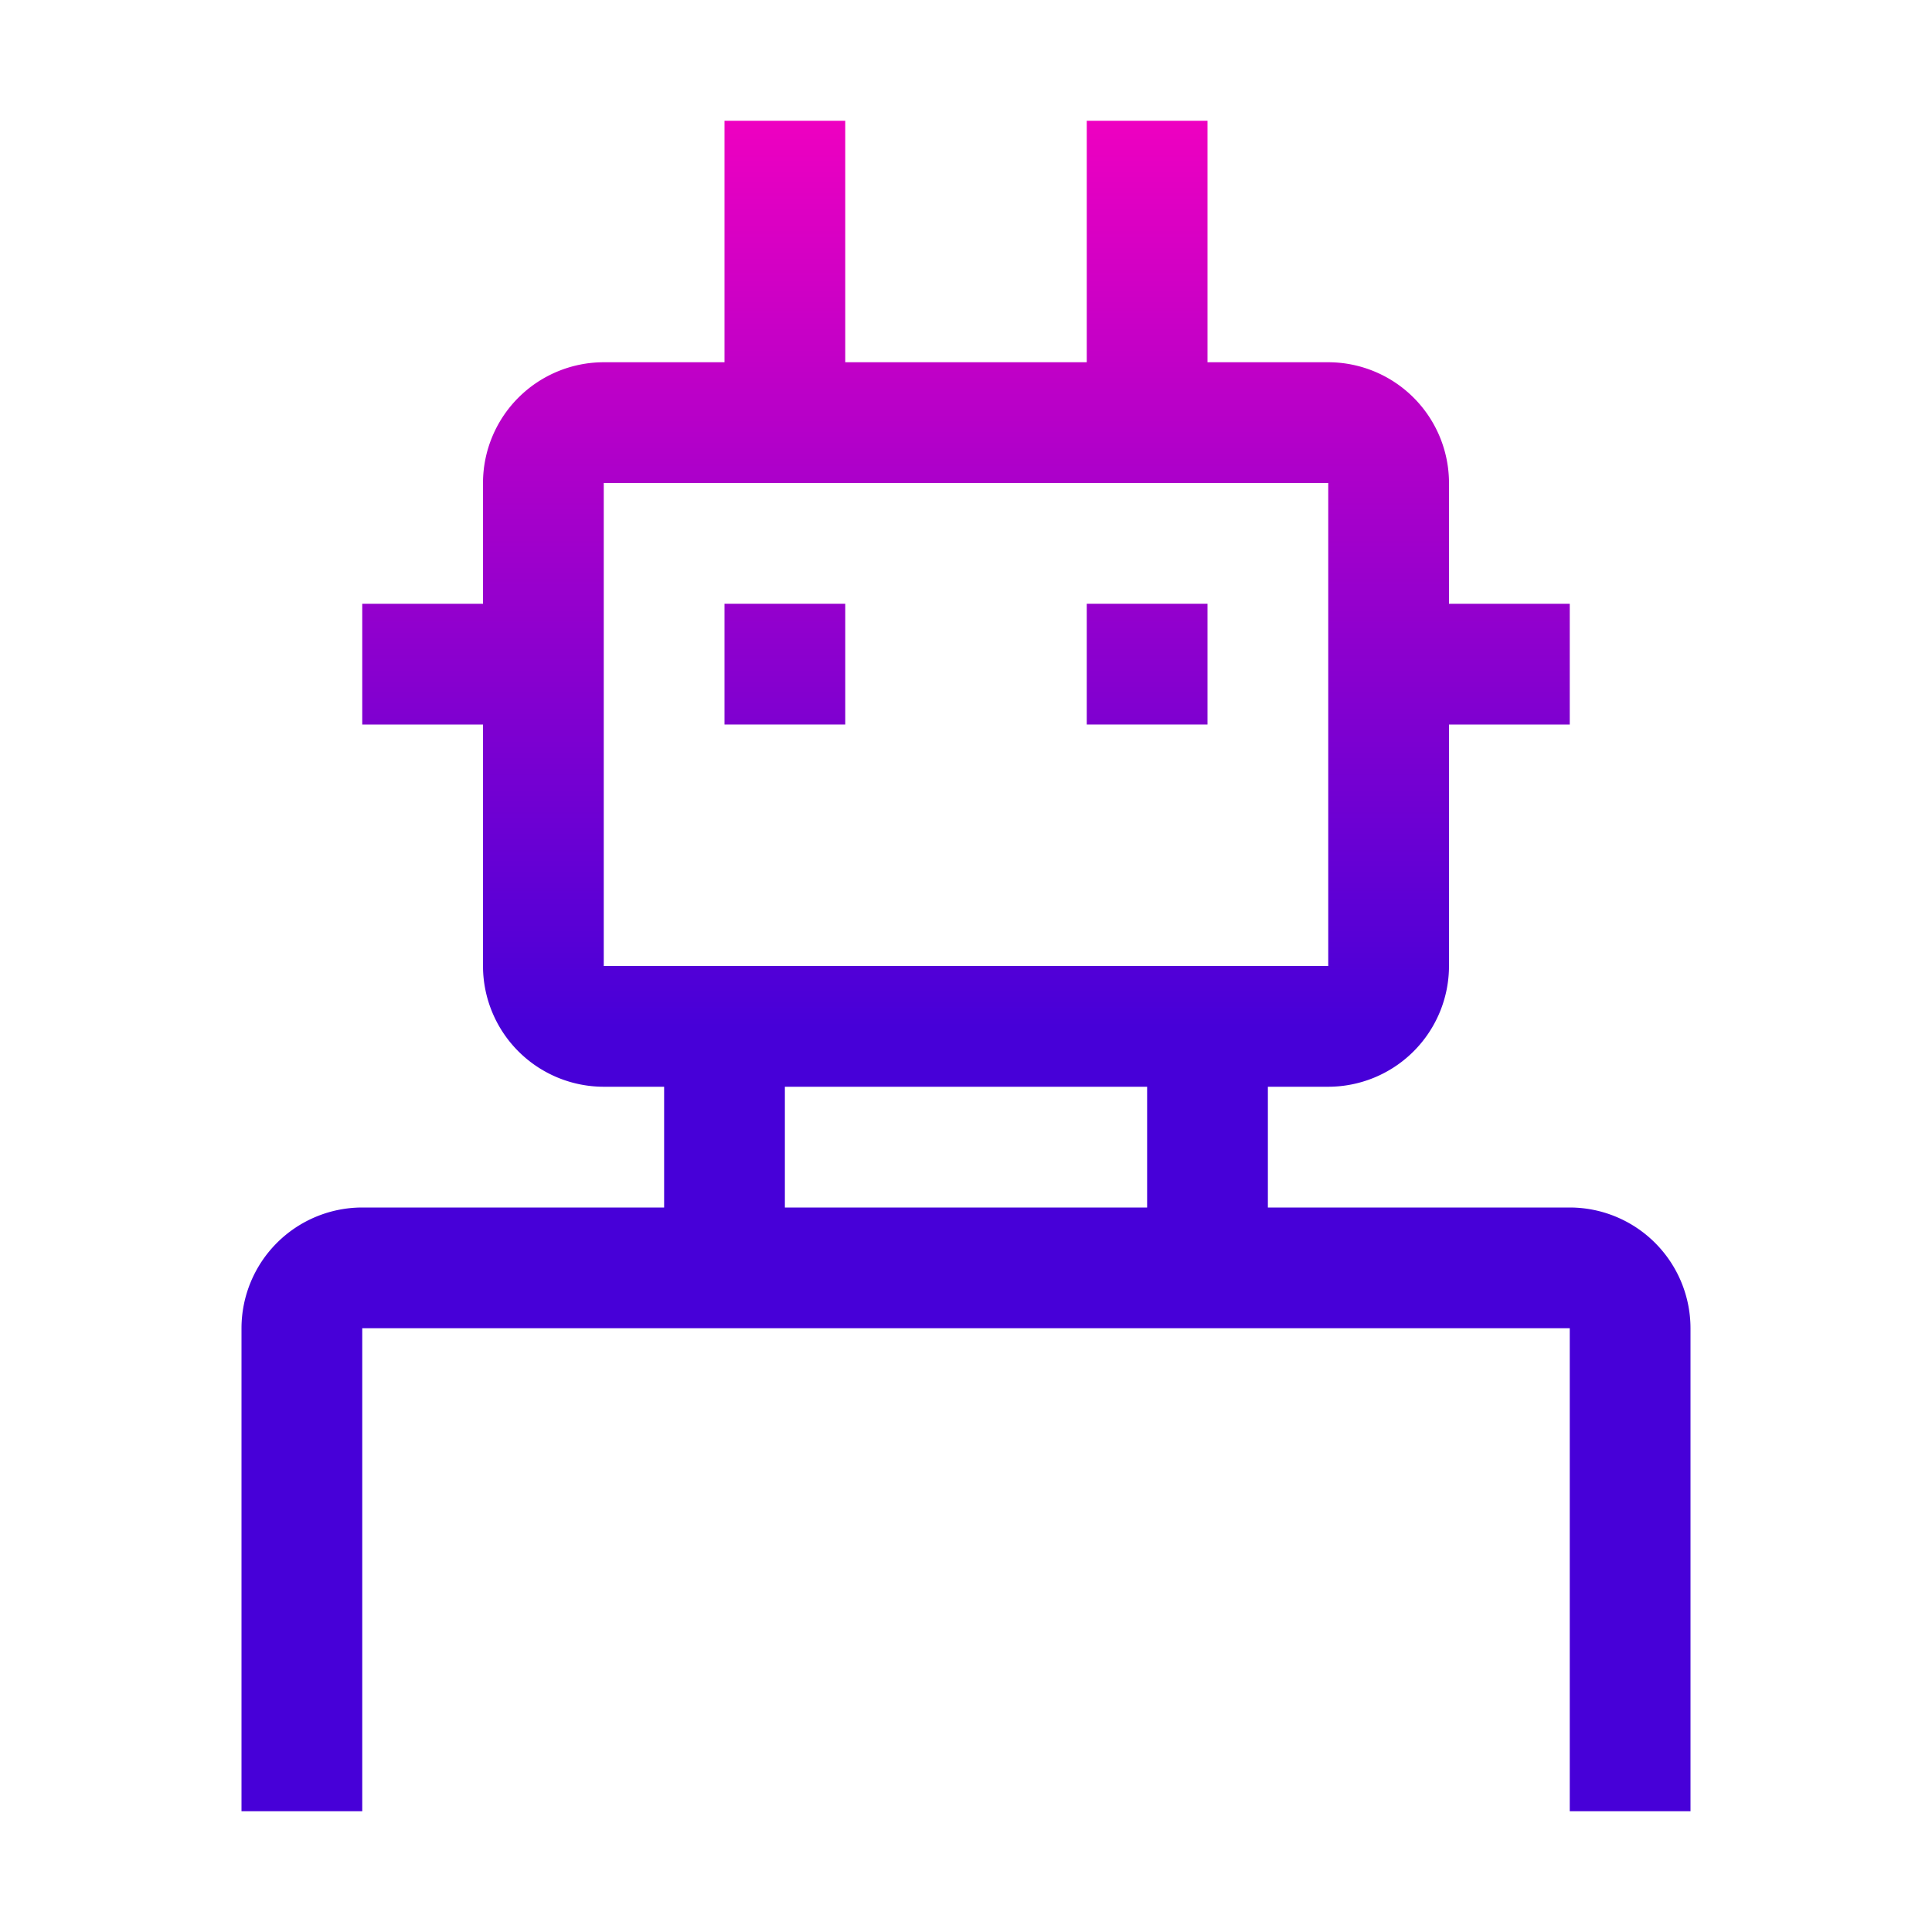 <svg height="32" viewBox="0 0 32 32" width="32" xmlns="http://www.w3.org/2000/svg">
<g fill="url(#Gradient1)">
<path d="m18 10h2v2h-2z"/><path d="m12 10h2v2h-2z"/><path d="m26 20h-5v-2h1a2.002 2.002 0 0 0 2-2v-4h2v-2h-2v-2a2.002 2.002 0 0 0 -2-2h-2v-4h-2v4h-4v-4h-2v4h-2a2.002 2.002 0 0 0 -2 2v2h-2v2h2v4a2.002 2.002 0 0 0 2 2h1v2h-5a2.002 2.002 0 0 0 -2 2v8h2v-8h20v8h2v-8a2.002 2.002 0 0 0 -2-2zm-16-12h12v8h-12zm3 10h6v2h-6z"/><path d="m0 0h32v32h-32z" fill="none"/>
</g>
<defs>
        <linearGradient id="Gradient1" x1="9.5" y1="1" x2="9.5" y2="17" gradientUnits="userSpaceOnUse">
            <stop stop-color="#F900BF"/>
            <stop offset="1" stop-color="#4700D8"/>
        </linearGradient>
    </defs>
</svg>